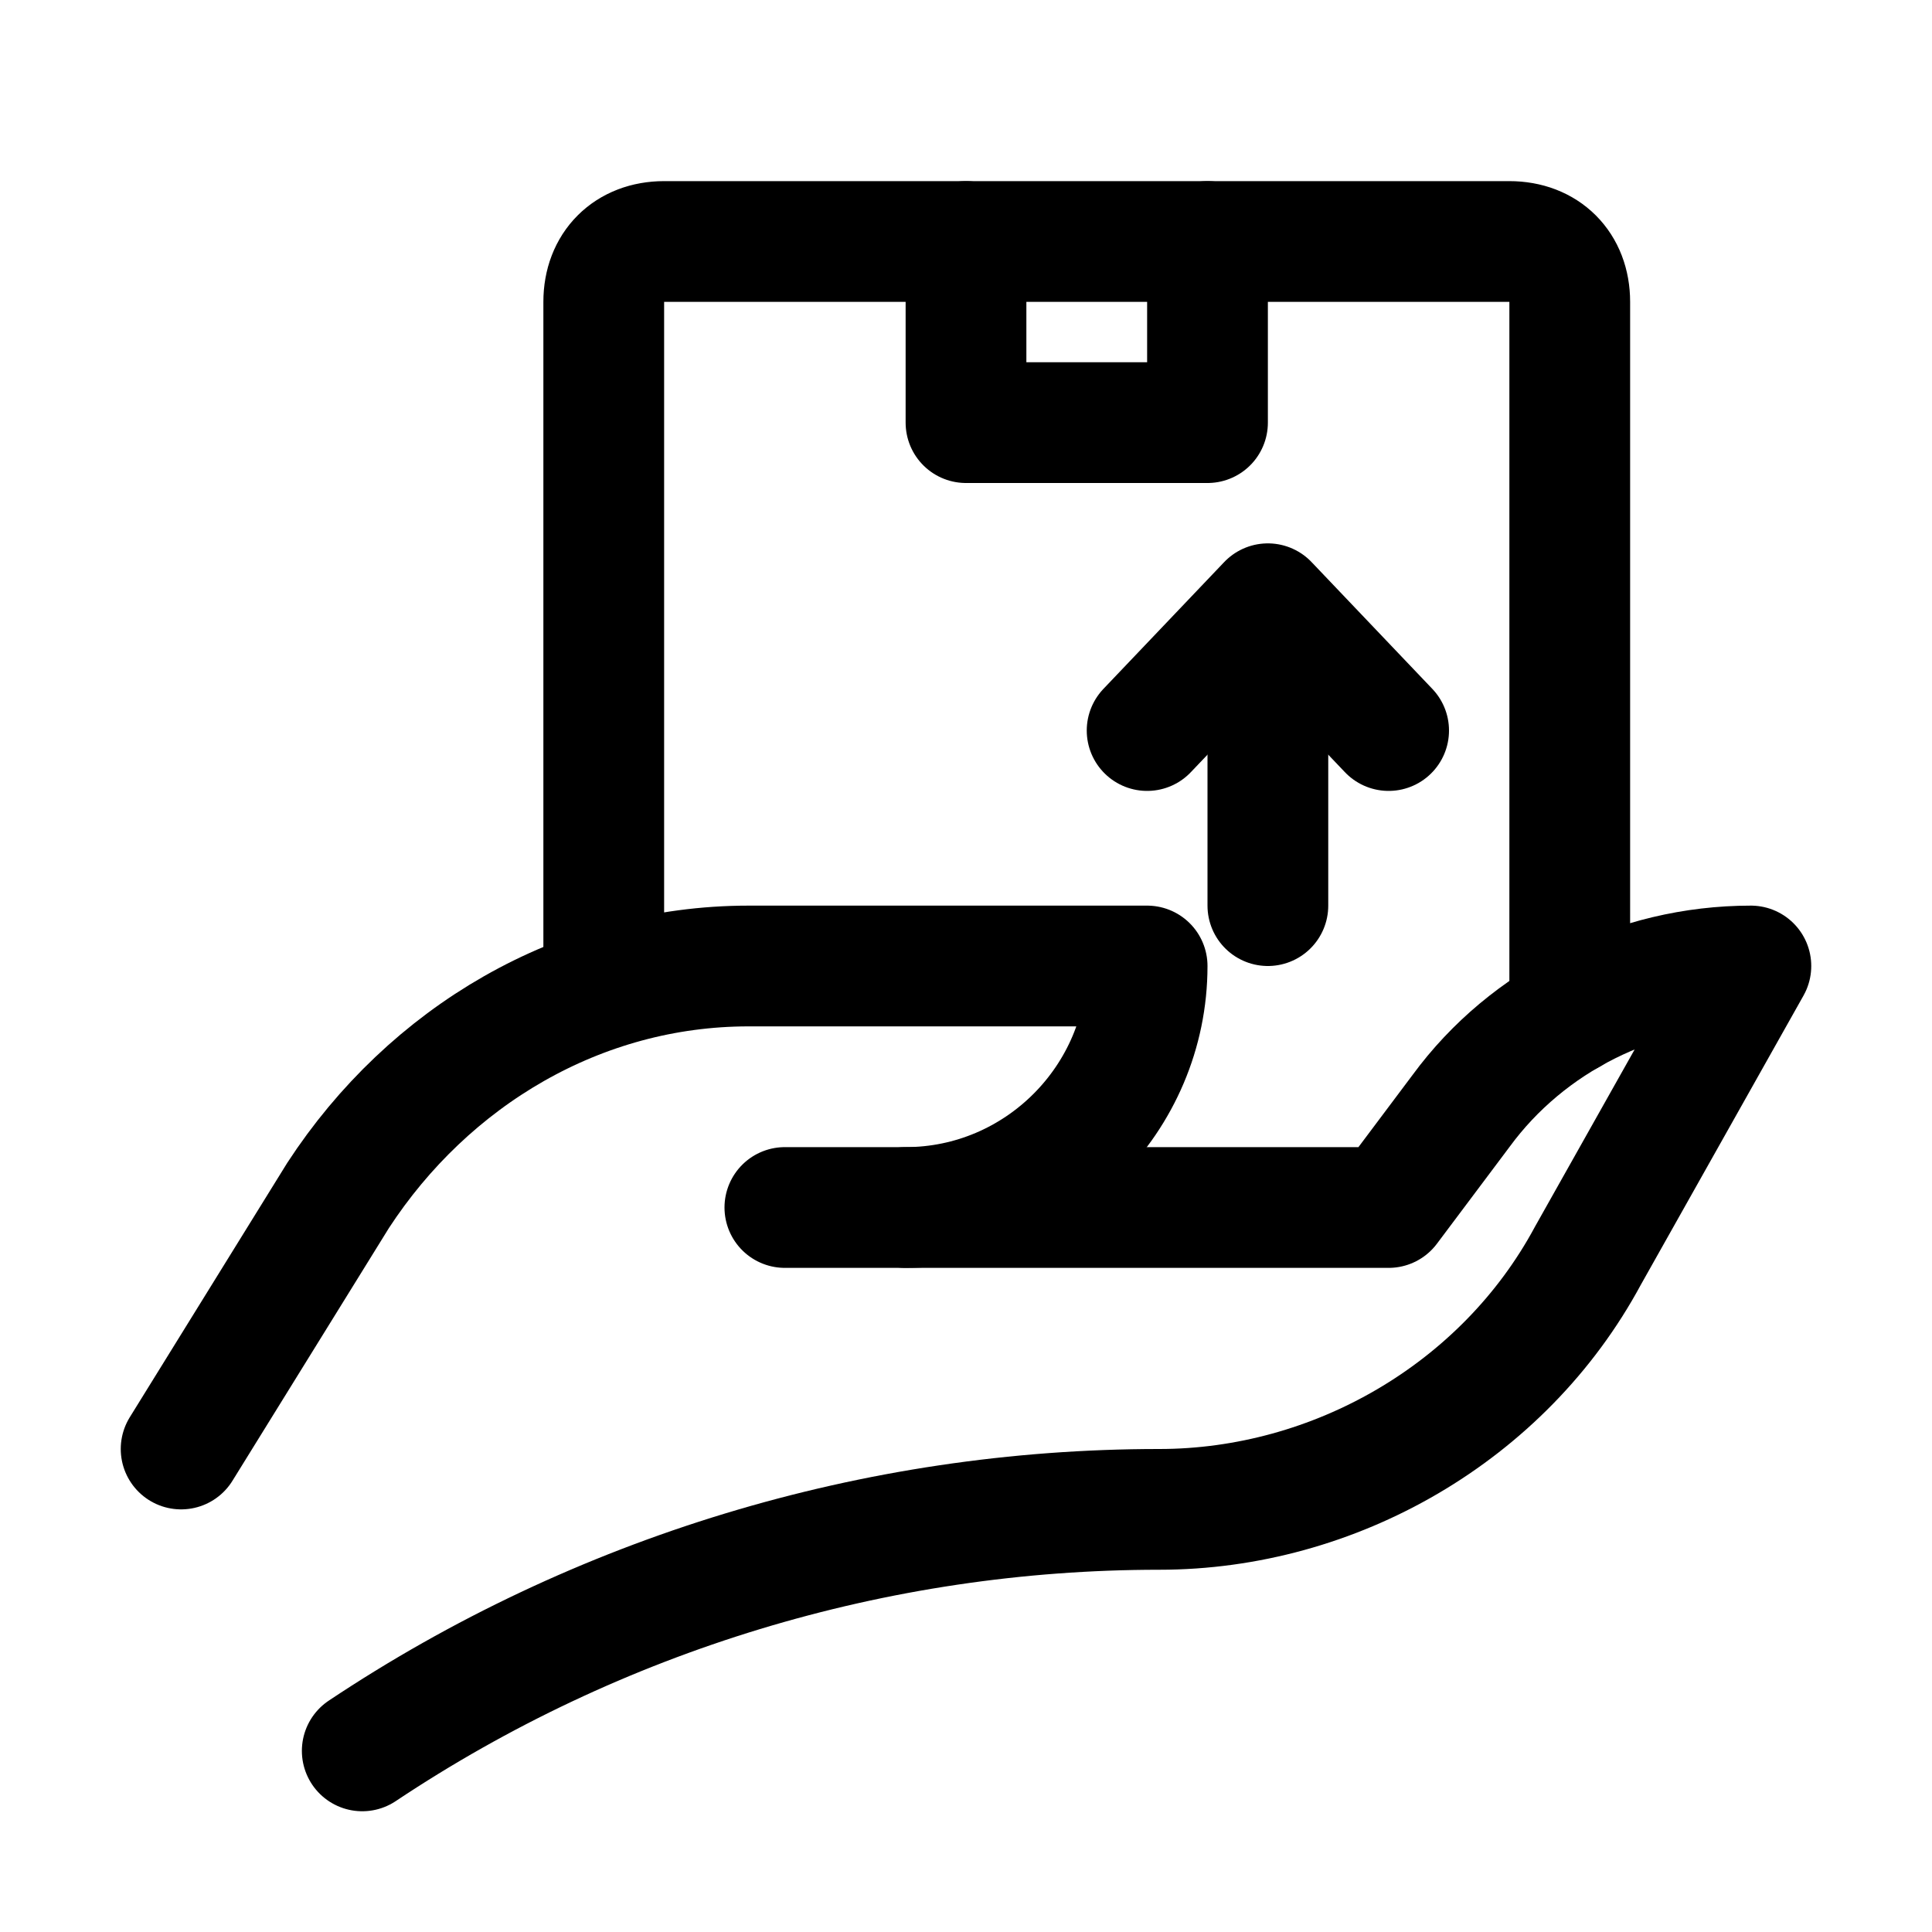 <?xml version="1.0" encoding="utf-8"?>
<!-- Uploaded to: SVG Repo, www.svgrepo.com, Generator: SVG Repo Mixer Tools -->
<svg version="1.1" id="Icons" xmlns="http://www.w3.org/2000/svg" xmlns:xlink="http://www.w3.org/1999/xlink"
	viewBox="0 0 32 32" xml:space="preserve">
<line x1="21" y1="15" x2="21" y2="11" stroke="#000000" stroke-width="2" stroke-linecap="round" stroke-linejoin="round" stroke-miterlimit="10" fill="none"/>
	<polyline points="23,12.1 21,10 19,12.1" stroke="#000000" stroke-width="2" stroke-linecap="round" stroke-linejoin="round" stroke-miterlimit="10" fill="none"/>
	<path d="M3,24l2.6-4.2c1.5-2.3,4-3.8,6.8-3.8H19v0c0,2.2-1.8,4-4,4h-2" stroke="#000000" stroke-width="2" stroke-linecap="round" stroke-linejoin="round" stroke-miterlimit="10" fill="none"/>
	<path d="M15,20h8l1.2-1.6c1.1-1.5,2.9-2.4,4.8-2.4h0l-2.7,4.8c-1.4,2.6-4.2,4.2-7.1,4.2h0c-4.7,0-9.3,1.4-13.2,4l0,0" stroke="#000000" stroke-width="2" stroke-linecap="round" stroke-linejoin="round" stroke-miterlimit="10" fill="none"/>
	<path d="M26,16.8V5c0-0.6-0.4-1-1-1h-5v3h-4V4h-5c-0.6,0-1,0.4-1,1v11" stroke="#000000" stroke-width="2" stroke-linecap="round" stroke-linejoin="round" stroke-miterlimit="10" fill="none"/>
	<line x1="16" y1="4" x2="20" y2="4" stroke="#000000" stroke-width="2" stroke-linecap="round" stroke-linejoin="round" stroke-miterlimit="10" fill="none"/>
	<rect x="-144" y="-504" width="536" height="680" fill="none"/>
</svg>
